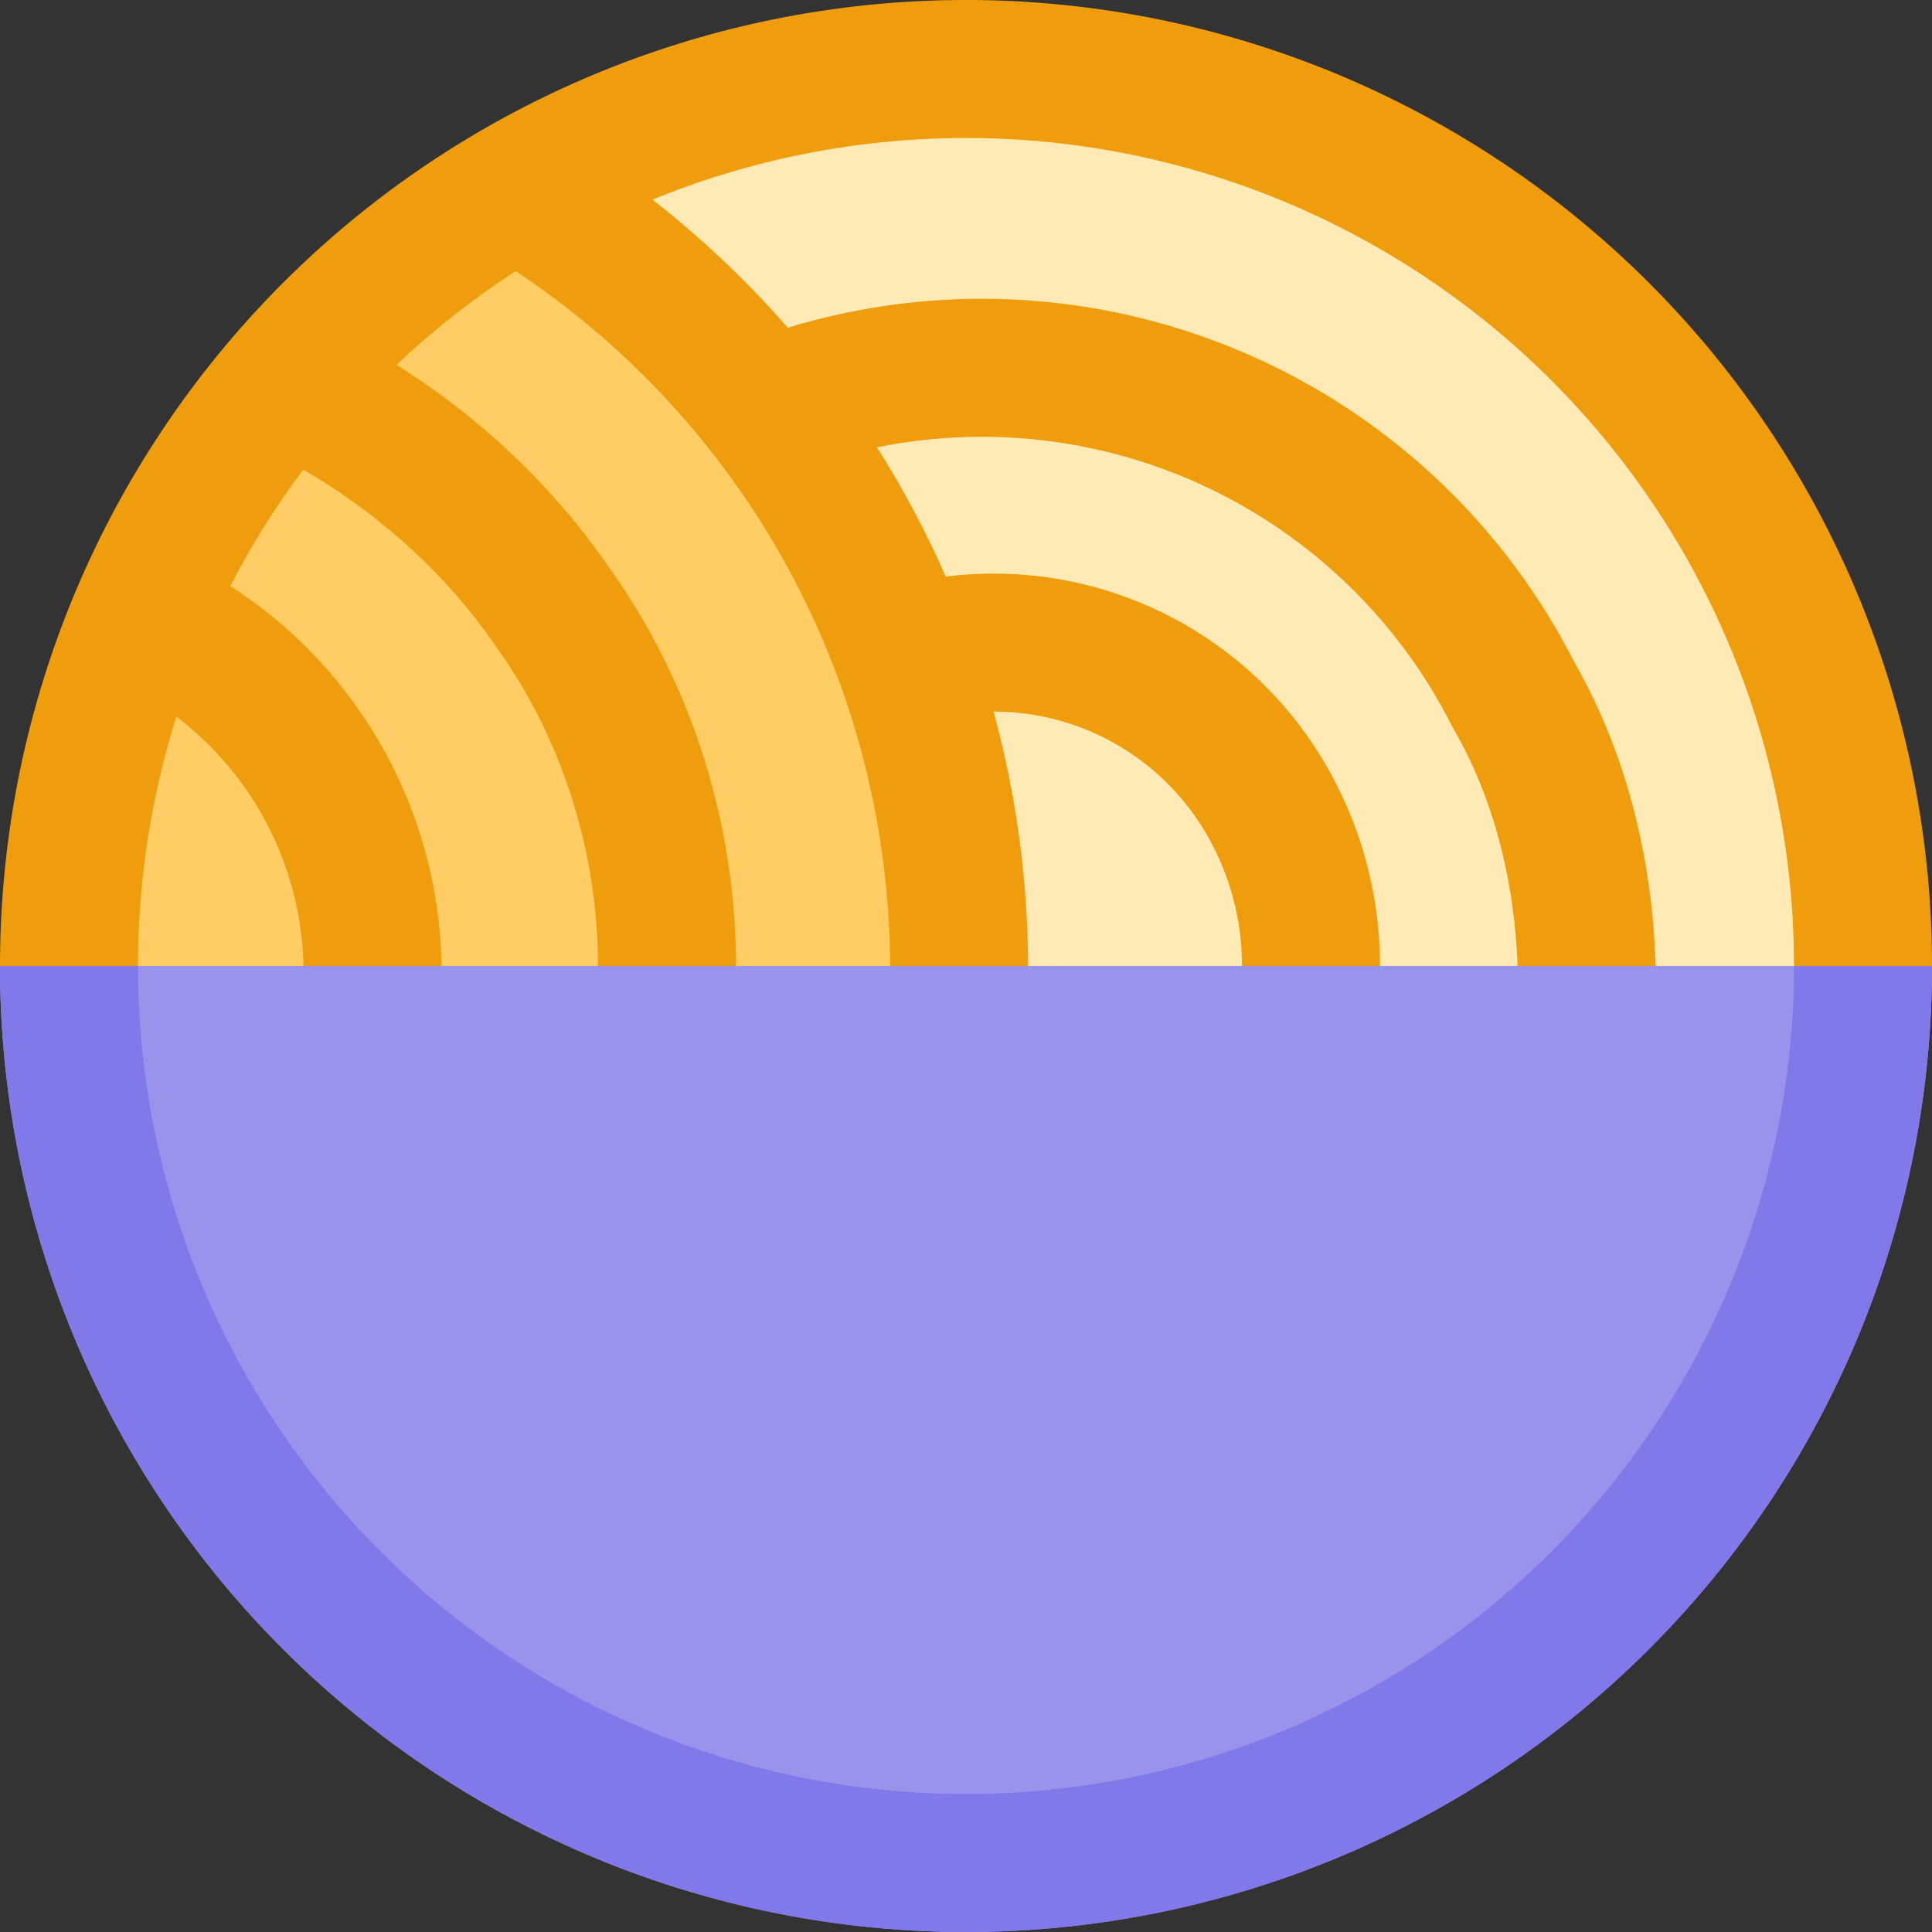 <svg xmlns="http://www.w3.org/2000/svg" width="84" height="84" fill="none">
    <rect width="100%" height="100%" fill="#333333" stroke="none"/>
    <style>
        :root {
            --bowl-stroke: #8178e9;
            --bowl-fill: #9993eb;
            --noodle-fill: #ffeab6;
            --noodle-fill-dark: #ffcd64;
            --noodle-stroke: #ef9d0d;
        }


        @media (prefers-color-scheme:dark) {
            :root {
                --bowl-stroke: #8b80ff;
                --bowl-fill: #756bff;
                --noodle-fill: #ffb700;
                --noodle-fill-dark: #f3a600;
                --noodle-stroke: #ffe5b8;
            }
        }
    </style>

    <!-- noodle light fill -->
    <circle cx="42" cy="42" r="40" fill="#ffeab6" />

    <!-- noodle dark fill -->
    <path fill="#ffcd64"
        d="M35.7 22.5A39.2 39.2 0 0 0 22.5 9 39.2 39.2 0 0 0 4 42h37c0-6.8-1.8-13.6-5.3-19.5Z" />

    <!-- noodle stroke -->
    <g stroke="#ef9d0d" stroke-width="6">
        <path d="M32 18.3a25.9 25.9 0 0 1 33.8 11.9C68 34 69 38.5 69 43" />
        <path d="M3 42a39 39 0 0 1 78 0" />
        <path d="M39 28.6a13.7 13.7 0 0 1 16.5 7c1 2 1.5 4.2 1.5 6.4" />
        <path d="M22 8a39.4 39.4 0 0 1 19.7 34.1" />
        <path d="M11 16c5.3 2.2 9.9 5.8 13.1 10.5C27.3 31 29 36.5 29 42" />
        <path d="M4 26a17 17 0 0 1 12.2 16.3" />
    </g>

    <!-- bowl fill -->
    <path fill="#9993eb" d="M42 84a42 42 0 0 0 42-42H0a42 42 0 0 0 42 42Z" />

    <!-- bowl stroke -->
    <path stroke="#8178e9" stroke-width="6" d="M81 42a39 39 0 0 1-78 0" class="stroke-shape" />

</svg>